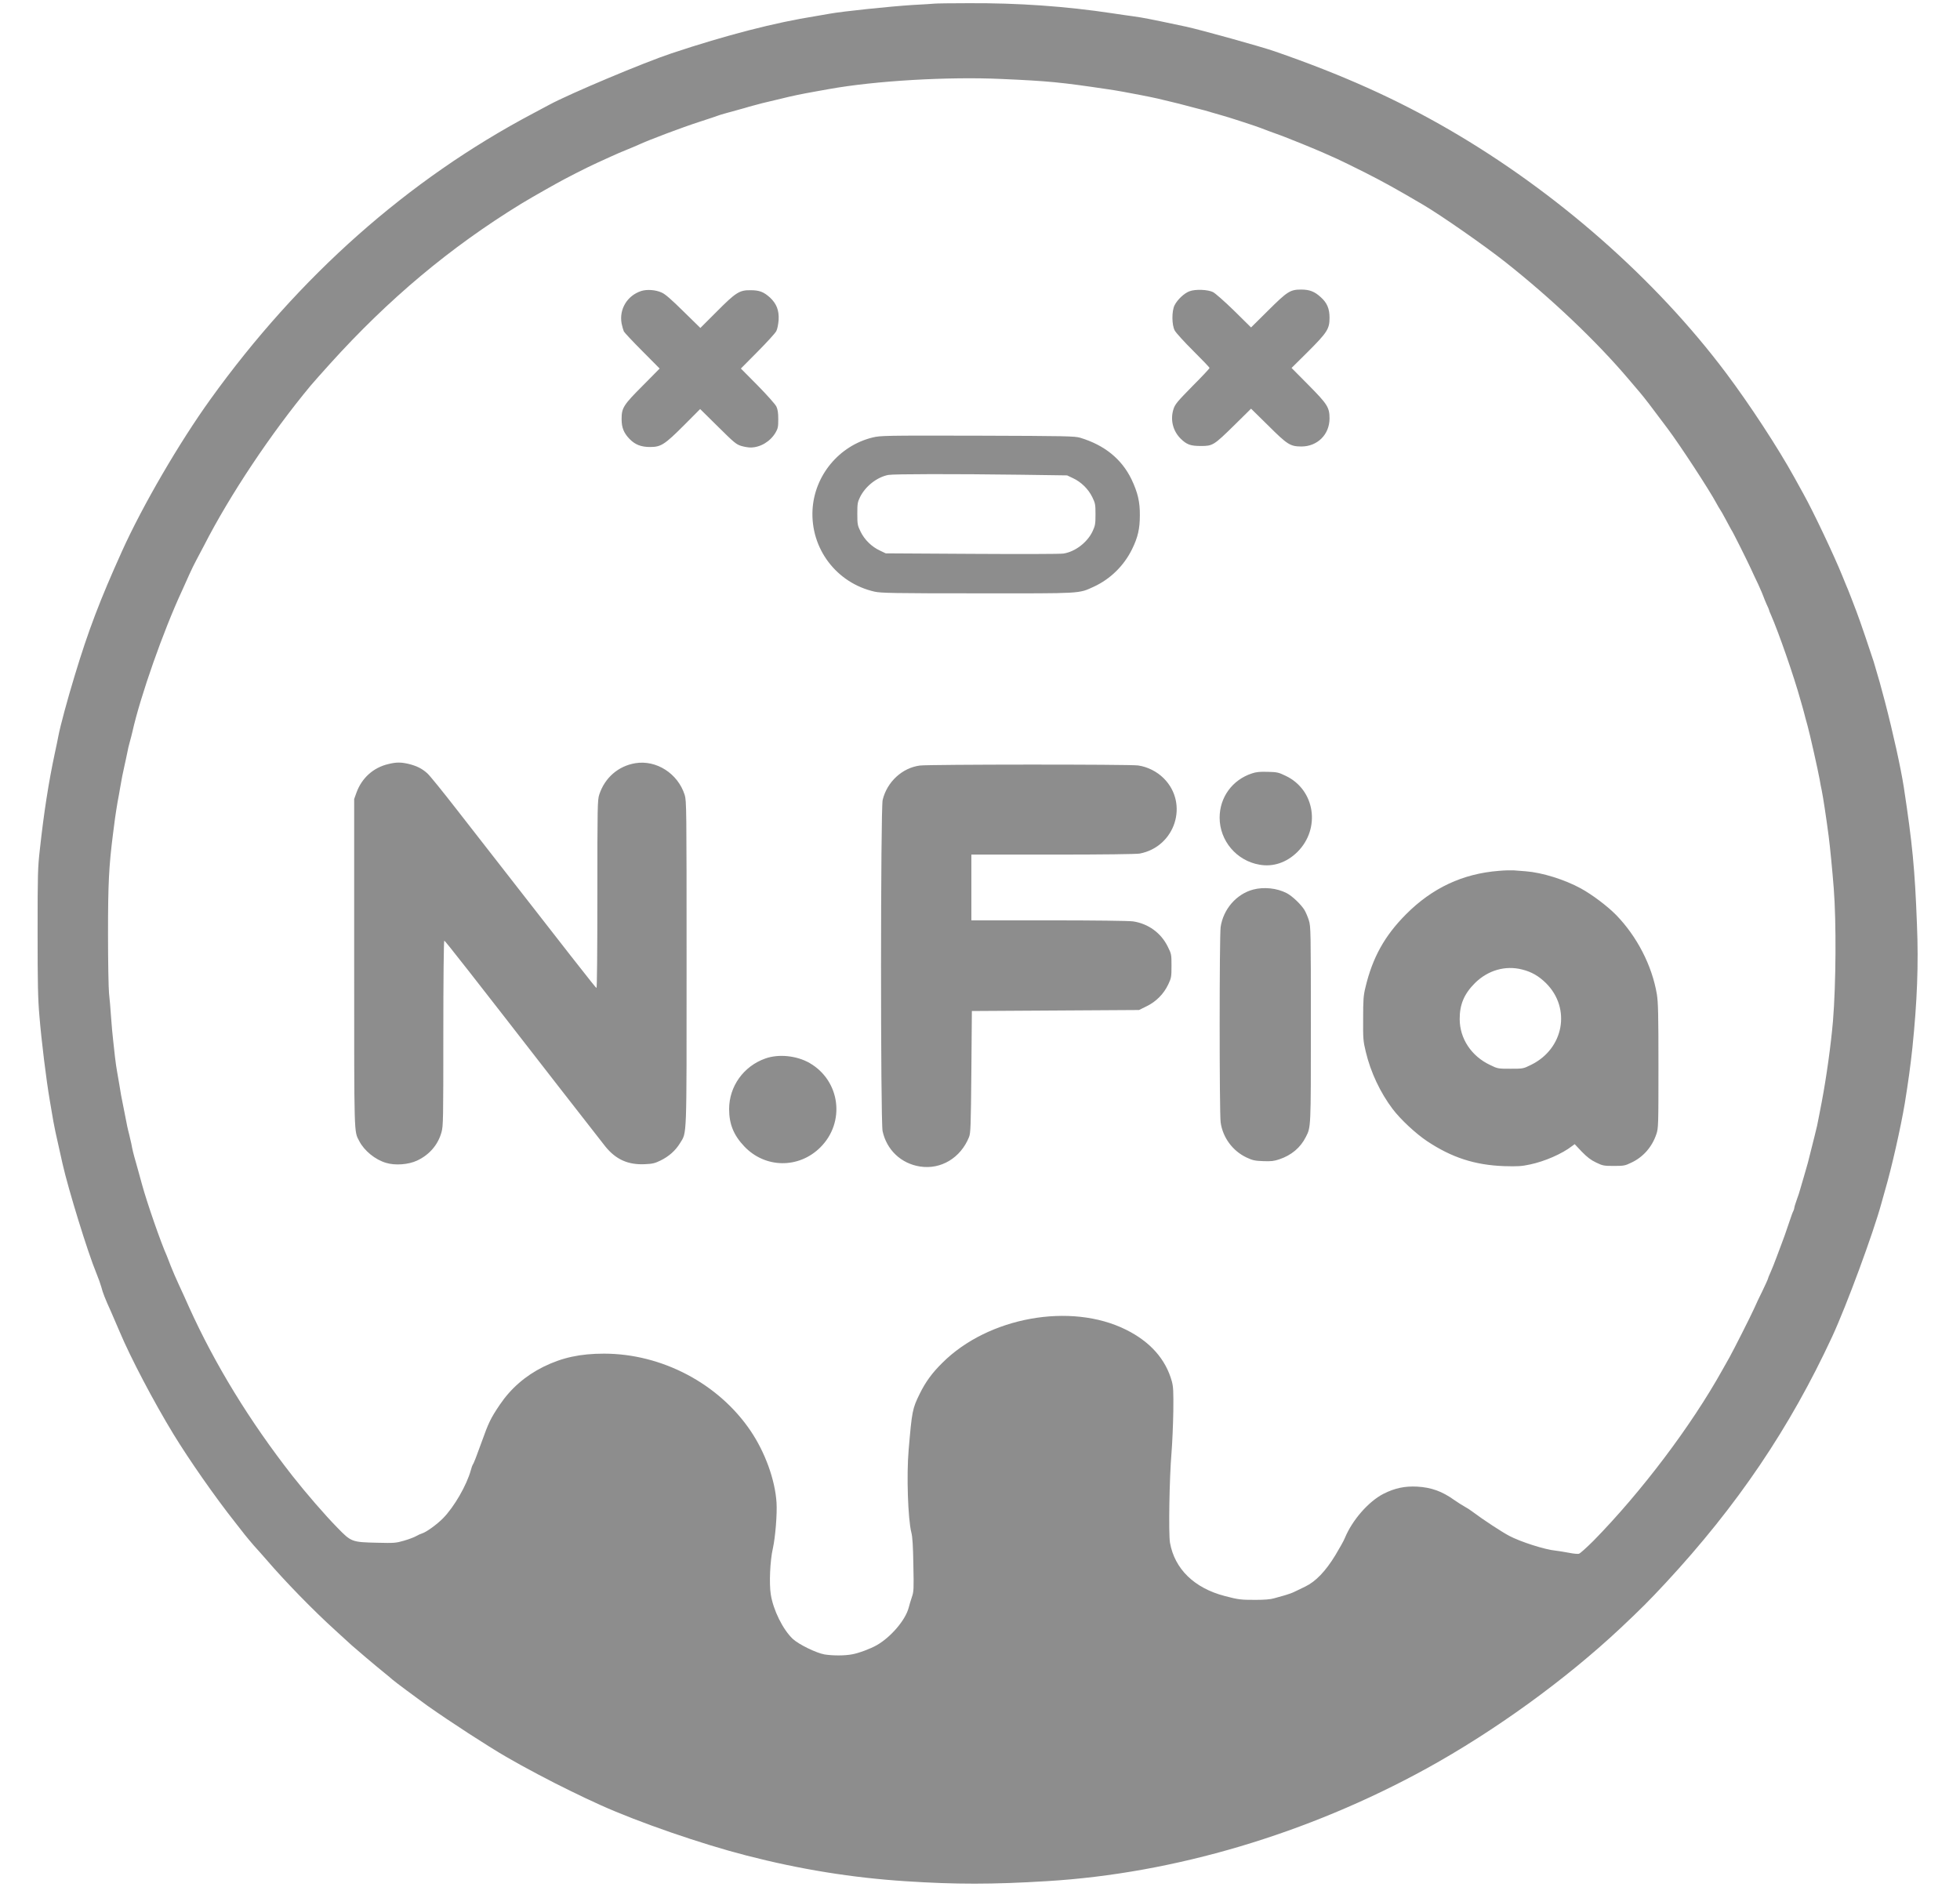 <svg width="27" height="26" viewBox="0 0 27 26" fill="none" xmlns="http://www.w3.org/2000/svg">
<g clip-path="url(#clip0_25_147)">
<path d="M12.873 0.05C12.85 0.053 12.712 0.061 12.565 0.069C12.267 0.088 11.608 0.156 11.428 0.189C11.362 0.201 11.274 0.216 11.232 0.223C10.684 0.309 9.999 0.485 9.25 0.735C8.876 0.859 7.848 1.291 7.567 1.443C7.493 1.483 7.419 1.523 7.344 1.562C5.621 2.473 4.118 3.805 2.898 5.502C2.469 6.098 1.964 6.966 1.683 7.588C1.375 8.27 1.217 8.686 1.03 9.304C0.927 9.642 0.829 10.007 0.804 10.14C0.798 10.175 0.776 10.281 0.755 10.377C0.67 10.775 0.604 11.198 0.55 11.693C0.52 11.954 0.518 12.04 0.518 12.839C0.518 13.545 0.522 13.757 0.543 13.997C0.572 14.348 0.636 14.867 0.685 15.155C0.705 15.269 0.728 15.402 0.735 15.448C0.748 15.524 0.769 15.621 0.826 15.873C0.837 15.923 0.854 15.995 0.862 16.034C0.942 16.388 1.21 17.257 1.326 17.536C1.354 17.603 1.385 17.691 1.396 17.731C1.414 17.804 1.451 17.899 1.528 18.067C1.549 18.115 1.602 18.239 1.647 18.343C1.799 18.705 2.117 19.31 2.39 19.758C2.607 20.113 2.959 20.618 3.238 20.971C3.293 21.04 3.354 21.119 3.375 21.146C3.395 21.172 3.452 21.239 3.499 21.294C3.548 21.348 3.624 21.433 3.666 21.482C3.927 21.786 4.316 22.185 4.615 22.456C4.711 22.543 4.814 22.637 4.845 22.666C4.914 22.727 5.162 22.938 5.292 23.043C5.344 23.085 5.394 23.126 5.402 23.135C5.43 23.161 5.744 23.395 5.889 23.499C6.205 23.722 6.715 24.053 6.974 24.203C7.209 24.34 7.598 24.546 7.861 24.673C8.041 24.761 8.09 24.784 8.272 24.867C8.792 25.102 9.662 25.403 10.283 25.562C11.023 25.753 11.745 25.869 12.475 25.916C13.163 25.961 13.671 25.961 14.422 25.915C16.174 25.81 18.014 25.263 19.65 24.364C20.591 23.846 21.571 23.136 22.331 22.422C22.604 22.165 22.715 22.054 22.944 21.808C23.931 20.745 24.657 19.67 25.24 18.412C25.44 17.979 25.805 16.989 25.917 16.578C25.925 16.547 25.948 16.469 25.966 16.403C26.058 16.091 26.184 15.531 26.24 15.197C26.287 14.905 26.318 14.681 26.344 14.437C26.41 13.796 26.43 13.286 26.407 12.735C26.378 11.967 26.344 11.623 26.226 10.845C26.185 10.581 26.079 10.1 25.966 9.666C25.909 9.447 25.882 9.354 25.811 9.115C25.78 9.016 25.616 8.532 25.574 8.425C25.529 8.305 25.472 8.16 25.458 8.125C25.451 8.109 25.416 8.026 25.381 7.938C25.268 7.658 24.983 7.055 24.845 6.807C24.8 6.726 24.743 6.622 24.718 6.577C24.493 6.169 24.105 5.576 23.779 5.141C22.807 3.845 21.44 2.643 19.964 1.787C19.233 1.363 18.489 1.029 17.556 0.706C17.375 0.643 16.547 0.413 16.342 0.368C16.223 0.342 16.105 0.317 15.986 0.293C15.955 0.287 15.88 0.272 15.817 0.259C15.747 0.245 15.678 0.234 15.607 0.224C15.554 0.217 15.426 0.199 15.323 0.183C14.679 0.086 14.023 0.04 13.339 0.044C13.106 0.044 12.896 0.047 12.873 0.05ZM13.801 1.088C14.447 1.117 14.605 1.132 15.257 1.229C15.349 1.241 15.581 1.283 15.72 1.311C15.751 1.318 15.808 1.329 15.846 1.336C15.908 1.349 15.954 1.358 16.16 1.409C16.187 1.414 16.272 1.437 16.349 1.457C16.425 1.478 16.511 1.499 16.537 1.506C16.564 1.512 16.631 1.53 16.684 1.547C16.738 1.563 16.807 1.583 16.837 1.591C16.868 1.6 16.909 1.612 16.928 1.618C16.948 1.625 17.016 1.646 17.082 1.667C17.195 1.702 17.362 1.76 17.424 1.785C17.439 1.792 17.499 1.813 17.556 1.834C17.613 1.855 17.674 1.876 17.689 1.883C17.704 1.89 17.814 1.933 17.933 1.98C18.052 2.028 18.194 2.088 18.247 2.112C18.302 2.137 18.38 2.172 18.422 2.19C18.464 2.209 18.637 2.293 18.806 2.378C19.067 2.511 19.225 2.598 19.601 2.819C19.853 2.967 20.445 3.38 20.738 3.611C21.376 4.116 21.993 4.702 22.437 5.226C22.49 5.288 22.561 5.371 22.595 5.412C22.656 5.484 22.745 5.6 22.969 5.9C23.142 6.13 23.548 6.752 23.644 6.932C23.663 6.967 23.685 7.005 23.693 7.016C23.702 7.027 23.739 7.092 23.776 7.162C23.812 7.231 23.847 7.293 23.852 7.302C23.868 7.321 24.063 7.713 24.115 7.825C24.137 7.875 24.185 7.976 24.22 8.049C24.253 8.123 24.287 8.199 24.292 8.217C24.298 8.235 24.317 8.282 24.335 8.323C24.354 8.362 24.369 8.398 24.369 8.402C24.369 8.408 24.38 8.437 24.396 8.471C24.503 8.716 24.712 9.316 24.803 9.645C24.812 9.676 24.827 9.729 24.837 9.764C24.846 9.799 24.862 9.854 24.87 9.889C24.88 9.924 24.893 9.97 24.899 9.994C24.93 10.104 25.045 10.616 25.067 10.74C25.075 10.789 25.084 10.838 25.095 10.887C25.113 10.973 25.158 11.266 25.191 11.521C25.209 11.655 25.243 12.007 25.261 12.24C25.297 12.703 25.292 13.556 25.25 14.067C25.222 14.393 25.16 14.841 25.095 15.183C25.087 15.22 25.071 15.303 25.06 15.364C25.043 15.46 25.022 15.556 24.997 15.65C24.99 15.677 24.968 15.764 24.948 15.845C24.908 16.009 24.904 16.024 24.852 16.201C24.831 16.269 24.807 16.352 24.799 16.382C24.791 16.413 24.77 16.479 24.751 16.529C24.733 16.579 24.718 16.628 24.718 16.638C24.718 16.647 24.712 16.665 24.706 16.679C24.698 16.692 24.675 16.753 24.655 16.815C24.615 16.937 24.555 17.106 24.537 17.149C24.531 17.165 24.502 17.24 24.474 17.317C24.446 17.394 24.407 17.49 24.389 17.53C24.37 17.571 24.355 17.608 24.355 17.614C24.355 17.621 24.322 17.693 24.281 17.779C24.239 17.863 24.198 17.949 24.16 18.035C24.112 18.141 23.882 18.596 23.825 18.698C23.808 18.729 23.763 18.806 23.727 18.872C23.297 19.645 22.61 20.554 21.95 21.227C21.856 21.32 21.767 21.401 21.75 21.405C21.735 21.409 21.675 21.404 21.617 21.392C21.56 21.382 21.477 21.367 21.43 21.362C21.278 21.347 20.947 21.241 20.788 21.157C20.685 21.102 20.436 20.939 20.285 20.826C20.25 20.8 20.213 20.775 20.174 20.754C20.143 20.737 20.08 20.697 20.034 20.665C19.865 20.544 19.717 20.491 19.523 20.48C19.353 20.471 19.215 20.5 19.06 20.578C18.853 20.683 18.628 20.941 18.526 21.188C18.513 21.223 18.453 21.328 18.395 21.425C18.261 21.645 18.125 21.787 17.982 21.856C17.929 21.881 17.862 21.913 17.835 21.927C17.809 21.941 17.749 21.963 17.703 21.976C17.657 21.988 17.588 22.008 17.549 22.019C17.505 22.033 17.414 22.04 17.297 22.04C17.093 22.04 17.062 22.037 16.872 21.987C16.452 21.878 16.181 21.614 16.117 21.252C16.096 21.126 16.109 20.358 16.138 20.016C16.149 19.882 16.16 19.624 16.163 19.444C16.166 19.164 16.163 19.104 16.142 19.027C16.057 18.723 15.845 18.484 15.511 18.318C14.75 17.939 13.611 18.144 12.98 18.776C12.839 18.915 12.75 19.038 12.67 19.2C12.568 19.408 12.563 19.437 12.517 19.974C12.487 20.323 12.507 20.921 12.554 21.111C12.57 21.169 12.578 21.3 12.582 21.557C12.589 21.895 12.588 21.925 12.561 22.003C12.546 22.05 12.525 22.115 12.517 22.15C12.472 22.319 12.272 22.553 12.08 22.663C11.996 22.712 11.827 22.775 11.74 22.79C11.639 22.81 11.475 22.81 11.359 22.792C11.245 22.772 11.002 22.654 10.919 22.576C10.784 22.447 10.652 22.181 10.618 21.965C10.594 21.818 10.608 21.499 10.646 21.334C10.681 21.178 10.707 20.856 10.697 20.699C10.677 20.386 10.54 20.008 10.34 19.712C9.9 19.06 9.117 18.648 8.32 18.648C7.993 18.648 7.743 18.702 7.484 18.83C7.237 18.953 7.036 19.128 6.884 19.353C6.759 19.539 6.731 19.596 6.631 19.876C6.569 20.048 6.526 20.162 6.513 20.176C6.508 20.183 6.495 20.218 6.486 20.253C6.43 20.459 6.255 20.762 6.102 20.917C6.017 21.003 5.871 21.108 5.813 21.125C5.795 21.13 5.758 21.147 5.732 21.162C5.705 21.178 5.63 21.206 5.564 21.225C5.453 21.257 5.432 21.259 5.194 21.253C4.845 21.245 4.838 21.242 4.646 21.044C4.477 20.872 4.214 20.568 4.027 20.33C3.438 19.577 2.962 18.798 2.604 18.007C2.559 17.905 2.512 17.802 2.465 17.701C2.427 17.619 2.377 17.504 2.353 17.442C2.33 17.381 2.305 17.318 2.299 17.303C2.215 17.117 2.025 16.568 1.957 16.32C1.937 16.247 1.913 16.162 1.905 16.131C1.897 16.101 1.881 16.047 1.872 16.013C1.838 15.896 1.824 15.838 1.809 15.755C1.799 15.71 1.789 15.666 1.778 15.622C1.77 15.595 1.76 15.548 1.753 15.518C1.748 15.487 1.729 15.396 1.713 15.315C1.672 15.116 1.66 15.047 1.641 14.925C1.632 14.867 1.619 14.792 1.612 14.757C1.605 14.723 1.593 14.635 1.584 14.562C1.576 14.489 1.564 14.382 1.558 14.325C1.551 14.268 1.538 14.127 1.53 14.014C1.523 13.901 1.51 13.753 1.502 13.686C1.495 13.619 1.488 13.251 1.488 12.867C1.488 12.17 1.5 11.937 1.556 11.493C1.563 11.436 1.576 11.338 1.584 11.277C1.593 11.216 1.608 11.113 1.62 11.047C1.633 10.982 1.648 10.894 1.655 10.852C1.675 10.736 1.692 10.645 1.717 10.538C1.729 10.483 1.746 10.408 1.753 10.37C1.76 10.332 1.775 10.263 1.789 10.217C1.801 10.173 1.813 10.129 1.823 10.085C1.934 9.589 2.25 8.69 2.51 8.132C2.533 8.082 2.577 7.985 2.606 7.918C2.637 7.85 2.679 7.762 2.701 7.723C2.723 7.683 2.773 7.588 2.813 7.511C3.166 6.821 3.73 5.974 4.278 5.314C4.313 5.272 4.433 5.137 4.544 5.014C5.355 4.116 6.202 3.407 7.178 2.808C7.223 2.78 7.439 2.654 7.498 2.622C7.528 2.605 7.601 2.563 7.658 2.532C7.787 2.459 8.091 2.304 8.224 2.244C8.278 2.22 8.369 2.178 8.426 2.152C8.483 2.126 8.576 2.085 8.631 2.064C8.686 2.042 8.758 2.011 8.792 1.996C8.94 1.927 9.403 1.753 9.627 1.681C9.761 1.637 9.884 1.597 9.899 1.59C9.923 1.58 10.009 1.557 10.248 1.491C10.279 1.481 10.332 1.467 10.367 1.457C10.474 1.428 10.538 1.411 10.611 1.395C10.65 1.386 10.716 1.371 10.758 1.36C10.91 1.322 11.03 1.297 11.225 1.262C11.295 1.25 11.383 1.234 11.421 1.227C12.055 1.113 13.05 1.054 13.801 1.088Z" fill="#8D8D8D"/>
<path d="M8.833 4.009C8.64 4.072 8.527 4.26 8.563 4.457C8.571 4.498 8.586 4.547 8.594 4.566C8.602 4.582 8.717 4.705 8.848 4.836L9.087 5.077L8.855 5.312C8.587 5.58 8.562 5.62 8.563 5.776C8.563 5.892 8.594 5.966 8.672 6.047C8.749 6.126 8.831 6.158 8.955 6.158C9.105 6.158 9.155 6.126 9.423 5.858L9.645 5.635L9.891 5.878C10.113 6.098 10.142 6.122 10.21 6.143C10.252 6.156 10.31 6.165 10.338 6.165C10.473 6.165 10.61 6.084 10.684 5.959C10.717 5.902 10.721 5.879 10.721 5.775C10.721 5.686 10.714 5.642 10.695 5.6C10.68 5.57 10.565 5.44 10.437 5.31L10.206 5.077L10.438 4.843C10.565 4.715 10.681 4.588 10.694 4.561C10.709 4.532 10.721 4.469 10.726 4.408C10.733 4.275 10.698 4.185 10.607 4.099C10.52 4.021 10.462 3.998 10.338 3.998C10.187 3.996 10.136 4.028 9.87 4.296L9.648 4.518L9.413 4.288C9.249 4.126 9.161 4.049 9.114 4.03C9.031 3.992 8.911 3.984 8.833 4.009ZM16.387 4.012C16.314 4.038 16.218 4.129 16.18 4.206C16.14 4.286 16.141 4.478 16.183 4.554C16.2 4.585 16.314 4.711 16.437 4.833C16.561 4.956 16.662 5.062 16.662 5.069C16.662 5.077 16.556 5.19 16.426 5.32C16.219 5.531 16.188 5.567 16.166 5.634C16.119 5.779 16.155 5.934 16.264 6.043C16.348 6.125 16.399 6.144 16.543 6.144C16.706 6.144 16.72 6.136 17.008 5.853L17.234 5.63L17.469 5.861C17.735 6.126 17.773 6.15 17.927 6.151C18.147 6.151 18.313 5.988 18.315 5.768C18.315 5.612 18.288 5.57 18.023 5.302L17.792 5.069L18.016 4.847C18.282 4.581 18.315 4.531 18.315 4.38C18.316 4.254 18.281 4.171 18.194 4.094C18.111 4.017 18.04 3.989 17.925 3.989C17.773 3.989 17.735 4.014 17.469 4.278L17.234 4.511L17.001 4.281C16.87 4.153 16.741 4.04 16.71 4.024C16.636 3.988 16.468 3.982 16.387 4.012ZM12.02 6.027C11.559 6.14 11.219 6.55 11.193 7.023C11.164 7.559 11.524 8.033 12.049 8.151C12.134 8.17 12.316 8.174 13.462 8.174C14.921 8.175 14.854 8.18 15.069 8.082C15.296 7.977 15.483 7.793 15.594 7.567C15.675 7.403 15.702 7.283 15.702 7.1C15.704 6.913 15.673 6.785 15.587 6.603C15.451 6.323 15.215 6.132 14.882 6.031C14.803 6.008 14.703 6.006 13.465 6.002C12.179 5.999 12.127 6.001 12.02 6.027ZM14.058 6.54L14.7 6.549L14.78 6.587C14.891 6.638 14.992 6.736 15.046 6.847C15.088 6.933 15.091 6.948 15.091 7.086C15.091 7.218 15.087 7.241 15.051 7.319C14.979 7.472 14.81 7.602 14.648 7.626C14.608 7.633 14.041 7.634 13.388 7.63L12.201 7.623L12.122 7.585C12.01 7.534 11.909 7.436 11.855 7.324C11.813 7.238 11.81 7.224 11.81 7.079C11.81 6.938 11.813 6.919 11.849 6.845C11.924 6.697 12.08 6.574 12.236 6.543C12.309 6.529 13.143 6.528 14.058 6.54ZM5.349 10.526C5.143 10.574 4.984 10.718 4.911 10.918L4.879 11.007V13.269C4.879 15.698 4.876 15.578 4.949 15.72C5.017 15.852 5.169 15.977 5.319 16.02C5.444 16.058 5.626 16.044 5.744 15.989C5.913 15.911 6.034 15.772 6.082 15.597C6.106 15.511 6.107 15.426 6.107 14.232C6.107 13.509 6.113 12.958 6.12 12.958C6.131 12.958 6.479 13.402 7.699 14.974C8.009 15.373 8.297 15.741 8.338 15.793C8.484 15.974 8.653 16.049 8.883 16.038C8.988 16.034 9.022 16.025 9.098 15.988C9.215 15.931 9.304 15.851 9.366 15.751C9.464 15.589 9.458 15.745 9.458 13.268C9.458 11.117 9.457 11.033 9.432 10.951C9.339 10.657 9.043 10.466 8.752 10.514C8.517 10.553 8.331 10.714 8.255 10.947C8.231 11.019 8.229 11.106 8.229 12.319C8.229 13.129 8.224 13.614 8.217 13.611C8.204 13.607 7.918 13.241 6.297 11.159C6.103 10.909 5.919 10.682 5.887 10.654C5.813 10.587 5.739 10.551 5.63 10.524C5.524 10.499 5.456 10.499 5.349 10.526ZM12.673 10.546C12.429 10.577 12.218 10.772 12.159 11.021C12.13 11.15 12.129 15.438 12.158 15.582C12.214 15.841 12.413 16.03 12.674 16.07C12.962 16.115 13.234 15.951 13.349 15.664C13.371 15.607 13.374 15.525 13.381 14.765L13.388 13.928L14.54 13.921L15.691 13.914L15.796 13.862C15.926 13.799 16.031 13.693 16.093 13.562C16.135 13.473 16.138 13.459 16.138 13.306C16.138 13.148 16.137 13.142 16.086 13.04C15.993 12.851 15.817 12.724 15.608 12.693C15.549 12.685 15.085 12.679 14.446 12.679H13.381V11.773H14.503C15.207 11.773 15.652 11.767 15.7 11.759C16.19 11.665 16.38 11.071 16.031 10.722C15.938 10.629 15.807 10.563 15.678 10.545C15.56 10.528 12.802 10.53 12.673 10.546ZM17.245 10.655C16.977 10.743 16.801 10.983 16.801 11.264C16.801 11.582 17.034 11.858 17.35 11.912C17.537 11.946 17.724 11.883 17.871 11.738C18.197 11.415 18.116 10.88 17.711 10.688C17.612 10.64 17.593 10.636 17.464 10.633C17.357 10.63 17.306 10.634 17.245 10.655ZM20.647 11.997C20.15 12.036 19.731 12.232 19.37 12.594C19.074 12.891 18.907 13.191 18.809 13.605C18.782 13.714 18.778 13.776 18.778 14.032C18.776 14.31 18.779 14.343 18.814 14.488C18.881 14.771 19.014 15.053 19.186 15.28C19.293 15.421 19.5 15.614 19.656 15.719C19.998 15.947 20.318 16.051 20.724 16.065C20.908 16.07 20.96 16.067 21.077 16.042C21.28 15.999 21.518 15.896 21.658 15.787L21.692 15.762L21.791 15.867C21.866 15.943 21.916 15.982 21.989 16.016C22.078 16.059 22.095 16.062 22.232 16.062C22.367 16.062 22.386 16.059 22.472 16.017C22.635 15.941 22.758 15.801 22.817 15.625C22.845 15.543 22.846 15.511 22.846 14.684C22.846 13.963 22.842 13.808 22.824 13.696C22.757 13.3 22.55 12.9 22.263 12.605C22.141 12.481 21.932 12.324 21.777 12.239C21.552 12.116 21.241 12.02 21.019 12.003C20.962 11.999 20.906 11.995 20.85 11.99C20.815 11.988 20.724 11.99 20.647 11.997ZM20.968 13.356C21.1 13.389 21.197 13.446 21.297 13.544C21.645 13.89 21.544 14.449 21.09 14.67C20.983 14.723 20.981 14.723 20.808 14.723C20.636 14.723 20.632 14.723 20.526 14.671C20.269 14.55 20.108 14.307 20.108 14.039C20.107 13.838 20.17 13.691 20.318 13.543C20.497 13.366 20.737 13.297 20.968 13.356ZM17.262 12.255C17.032 12.317 16.852 12.524 16.815 12.77C16.797 12.9 16.797 15.329 16.815 15.462C16.844 15.671 16.981 15.857 17.174 15.947C17.255 15.985 17.288 15.992 17.402 15.996C17.511 16 17.549 15.996 17.623 15.971C17.79 15.915 17.914 15.811 17.988 15.664C18.059 15.525 18.058 15.553 18.058 14.113C18.058 12.833 18.056 12.762 18.031 12.681C18.017 12.635 17.989 12.569 17.97 12.537C17.925 12.462 17.801 12.343 17.725 12.304C17.589 12.234 17.41 12.216 17.262 12.255ZM10.543 14.582C10.243 14.688 10.044 14.966 10.044 15.279C10.044 15.486 10.107 15.639 10.251 15.791C10.539 16.097 11.005 16.102 11.302 15.805C11.648 15.459 11.576 14.89 11.154 14.645C10.978 14.543 10.728 14.516 10.543 14.582Z" fill="#8D8D8D"/>
</g>
<defs>
<clipPath id="clip0_25_147">
<rect width="26" height="26" fill="white" transform="translate(0.469)"/>
</clipPath>
</defs>
</svg>
